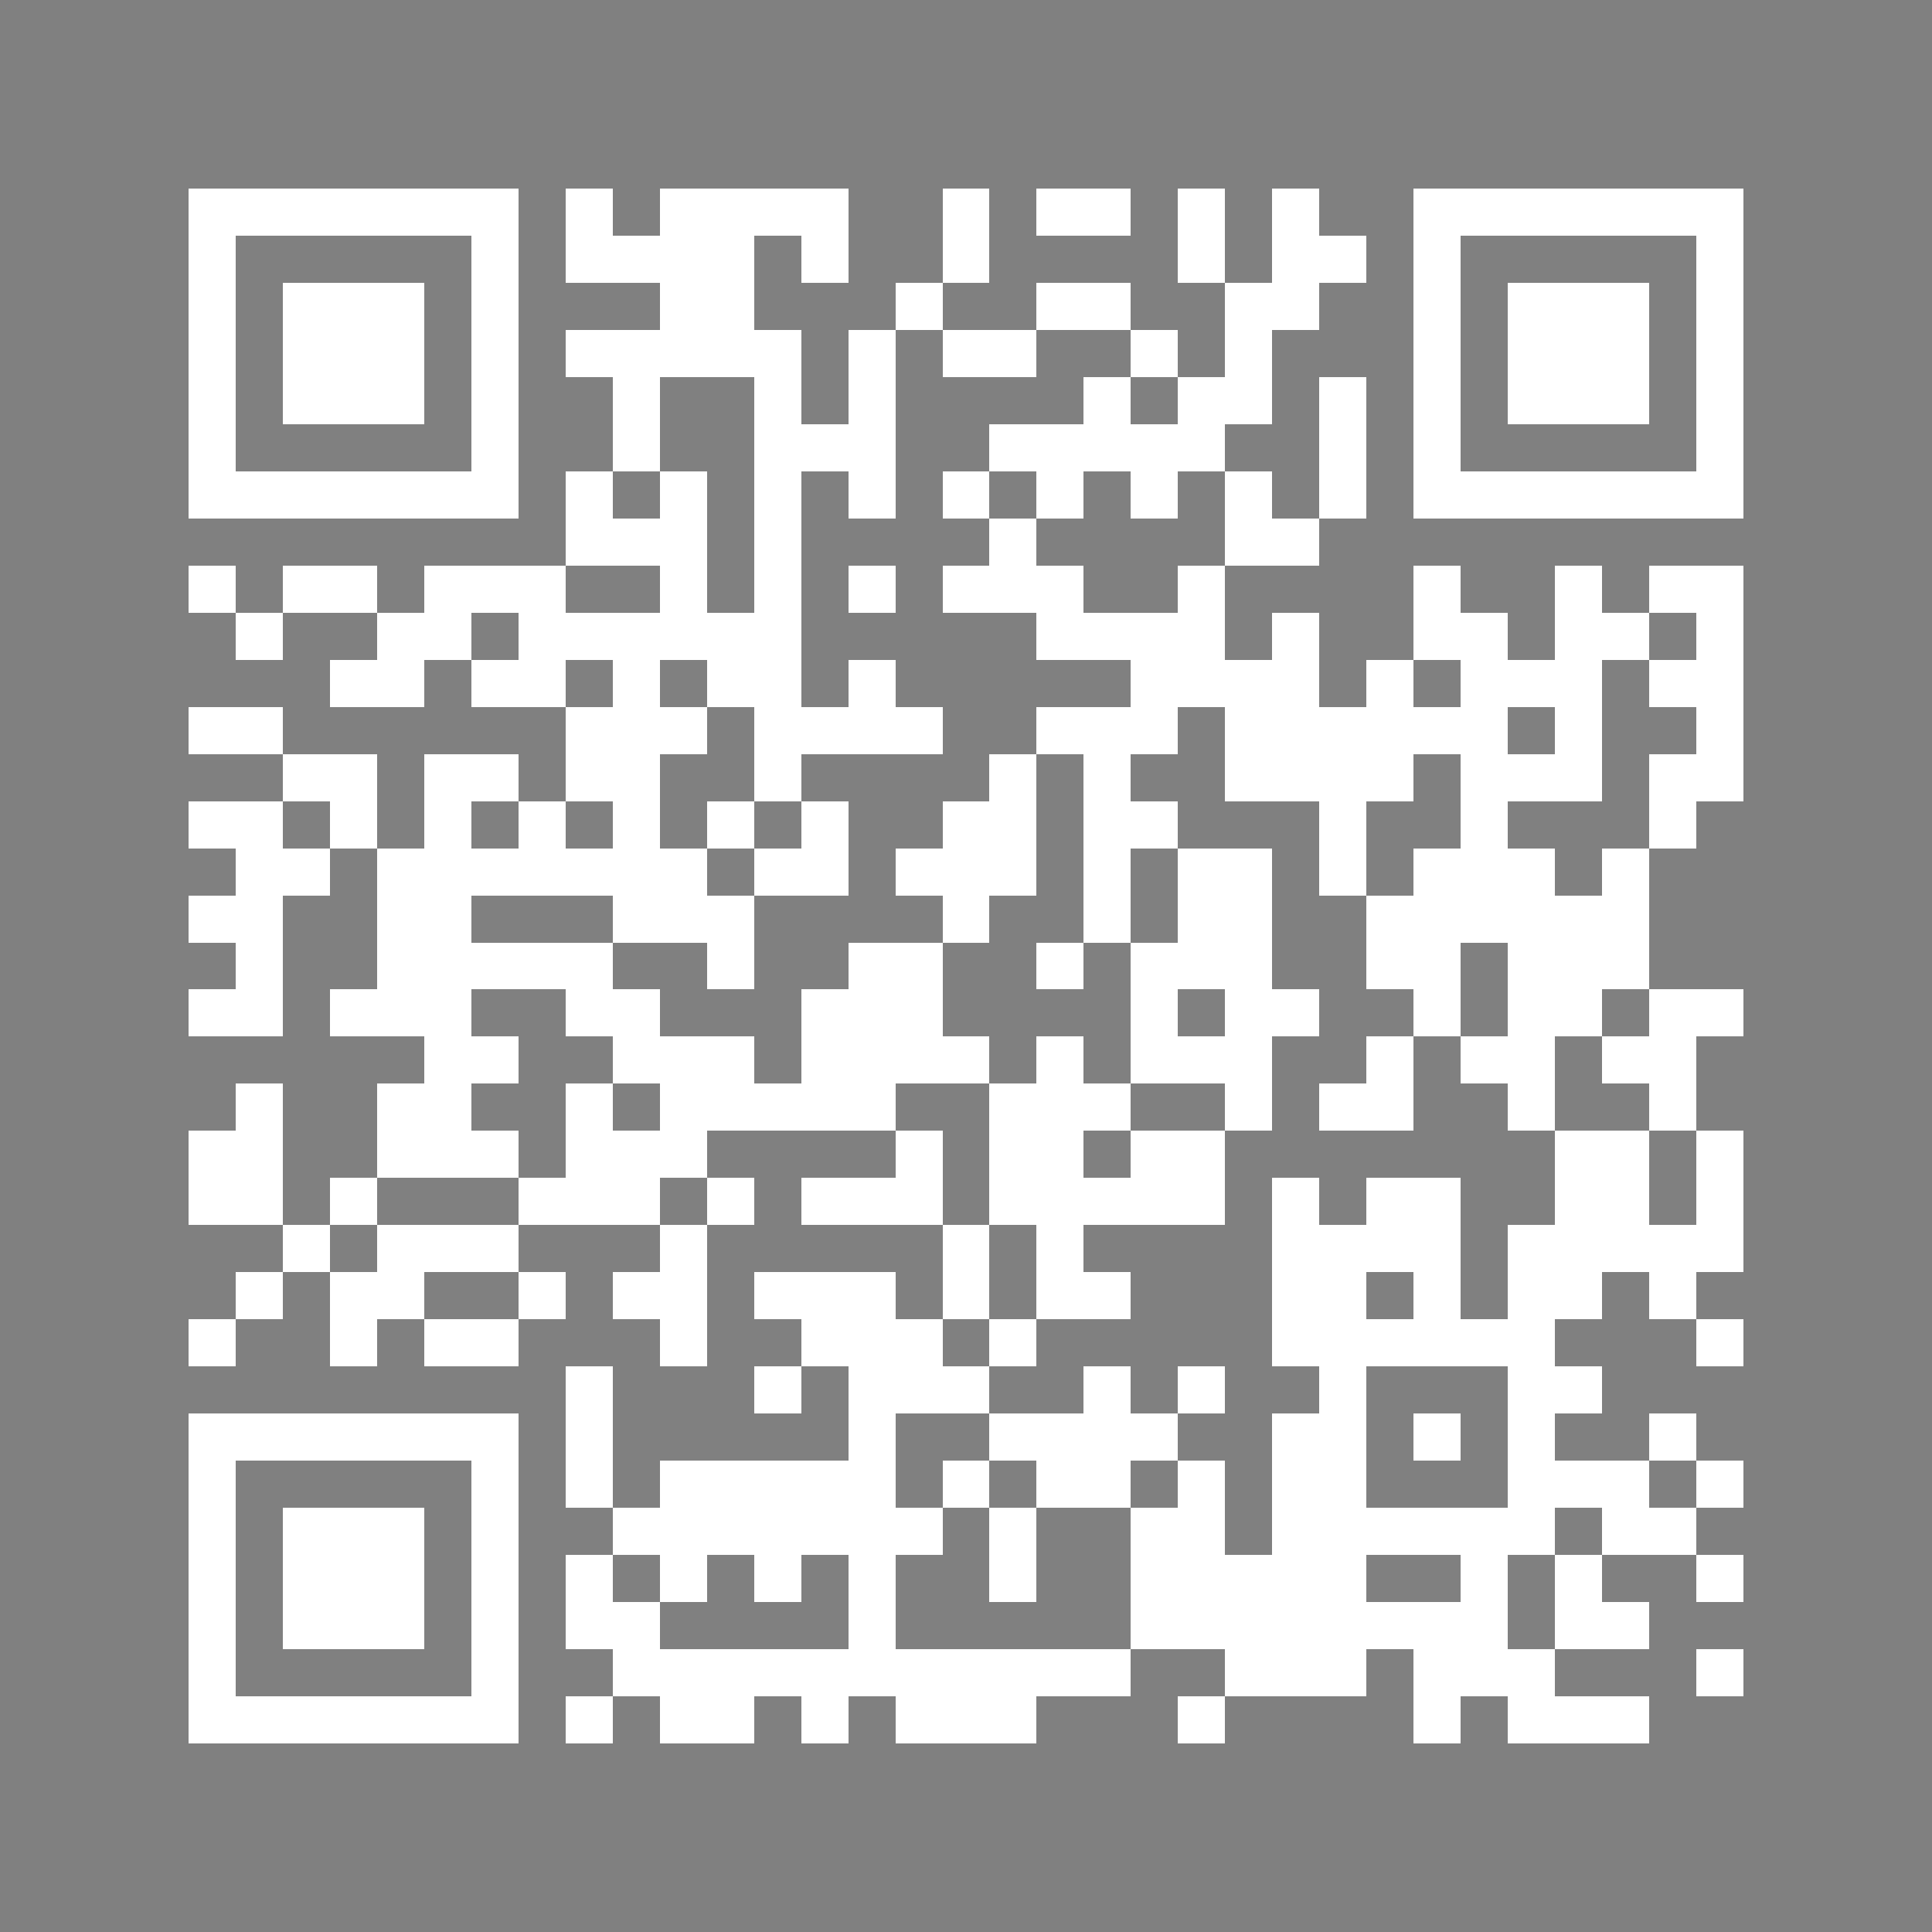 <svg xmlns="http://www.w3.org/2000/svg" viewBox="0 0 41 41" shape-rendering="crispEdges"><rect x="0" y="0" width="41" height="41" fill="#808080" stroke="none"/><path stroke="#FFFFFF" d="M4 4.5h7m1 0h1m1 0h4m2 0h1m1 0h2m1 0h1m1 0h1m2 0h7M4 5.5h1m5 0h1m1 0h4m1 0h1m2 0h1m4 0h1m1 0h2m1 0h1m5 0h1M4 6.5h1m1 0h3m1 0h1m3 0h2m3 0h1m2 0h2m2 0h2m2 0h1m1 0h3m1 0h1M4 7.5h1m1 0h3m1 0h1m1 0h5m1 0h1m1 0h2m2 0h1m1 0h1m3 0h1m1 0h3m1 0h1M4 8.5h1m1 0h3m1 0h1m2 0h1m2 0h1m1 0h1m4 0h1m1 0h2m1 0h1m1 0h1m1 0h3m1 0h1M4 9.5h1m5 0h1m2 0h1m2 0h3m2 0h5m2 0h1m1 0h1m5 0h1M4 10.5h7m1 0h1m1 0h1m1 0h1m1 0h1m1 0h1m1 0h1m1 0h1m1 0h1m1 0h1m1 0h7M12 11.5h3m1 0h1m4 0h1m4 0h2M4 12.5h1m1 0h2m1 0h3m2 0h1m1 0h1m1 0h1m1 0h3m2 0h1m4 0h1m2 0h1m1 0h2M5 13.5h1m2 0h2m1 0h6m5 0h4m1 0h1m2 0h2m1 0h2m1 0h1M7 14.5h2m1 0h2m1 0h1m1 0h2m1 0h1m5 0h4m1 0h1m1 0h3m1 0h2M4 15.5h2m6 0h3m1 0h4m2 0h3m1 0h6m1 0h1m2 0h1M6 16.5h2m1 0h2m1 0h2m2 0h1m4 0h1m1 0h1m2 0h4m1 0h3m1 0h2M4 17.5h2m1 0h1m1 0h1m1 0h1m1 0h1m1 0h1m1 0h1m2 0h2m1 0h2m3 0h1m2 0h1m3 0h1M5 18.5h2m1 0h7m1 0h2m1 0h3m1 0h1m1 0h2m1 0h1m1 0h3m1 0h1M4 19.5h2m2 0h2m3 0h3m4 0h1m2 0h1m1 0h2m2 0h6M5 20.5h1m2 0h5m2 0h1m2 0h2m2 0h1m1 0h3m2 0h2m1 0h3M4 21.5h2m1 0h3m2 0h2m3 0h3m4 0h1m1 0h2m2 0h1m1 0h2m1 0h2M9 22.5h2m2 0h3m1 0h4m1 0h1m1 0h3m2 0h1m1 0h2m1 0h2M5 23.5h1m2 0h2m2 0h1m1 0h5m2 0h3m2 0h1m1 0h2m2 0h1m2 0h1M4 24.5h2m2 0h3m1 0h3m4 0h1m1 0h2m1 0h2m7 0h2m1 0h1M4 25.5h2m1 0h1m3 0h3m1 0h1m1 0h3m1 0h5m1 0h1m1 0h2m2 0h2m1 0h1M6 26.5h1m1 0h3m3 0h1m5 0h1m1 0h1m4 0h4m1 0h5M5 27.5h1m1 0h2m2 0h1m1 0h2m1 0h3m1 0h1m1 0h2m3 0h2m1 0h1m1 0h2m1 0h1M4 28.5h1m2 0h1m1 0h2m3 0h1m2 0h3m1 0h1m5 0h6m3 0h1M12 29.5h1m3 0h1m1 0h3m2 0h1m1 0h1m2 0h1m3 0h2M4 30.5h7m1 0h1m5 0h1m2 0h4m2 0h2m1 0h1m1 0h1m2 0h1M4 31.5h1m5 0h1m1 0h1m1 0h5m1 0h1m1 0h2m1 0h1m1 0h2m3 0h3m1 0h1M4 32.5h1m1 0h3m1 0h1m2 0h7m1 0h1m2 0h2m1 0h6m1 0h2M4 33.5h1m1 0h3m1 0h1m1 0h1m1 0h1m1 0h1m1 0h1m2 0h1m2 0h5m2 0h1m1 0h1m2 0h1M4 34.5h1m1 0h3m1 0h1m1 0h2m4 0h1m5 0h8m1 0h2M4 35.5h1m5 0h1m2 0h11m2 0h3m1 0h3m3 0h1M4 36.5h7m1 0h1m1 0h2m1 0h1m1 0h3m3 0h1m4 0h1m1 0h3"/></svg>
